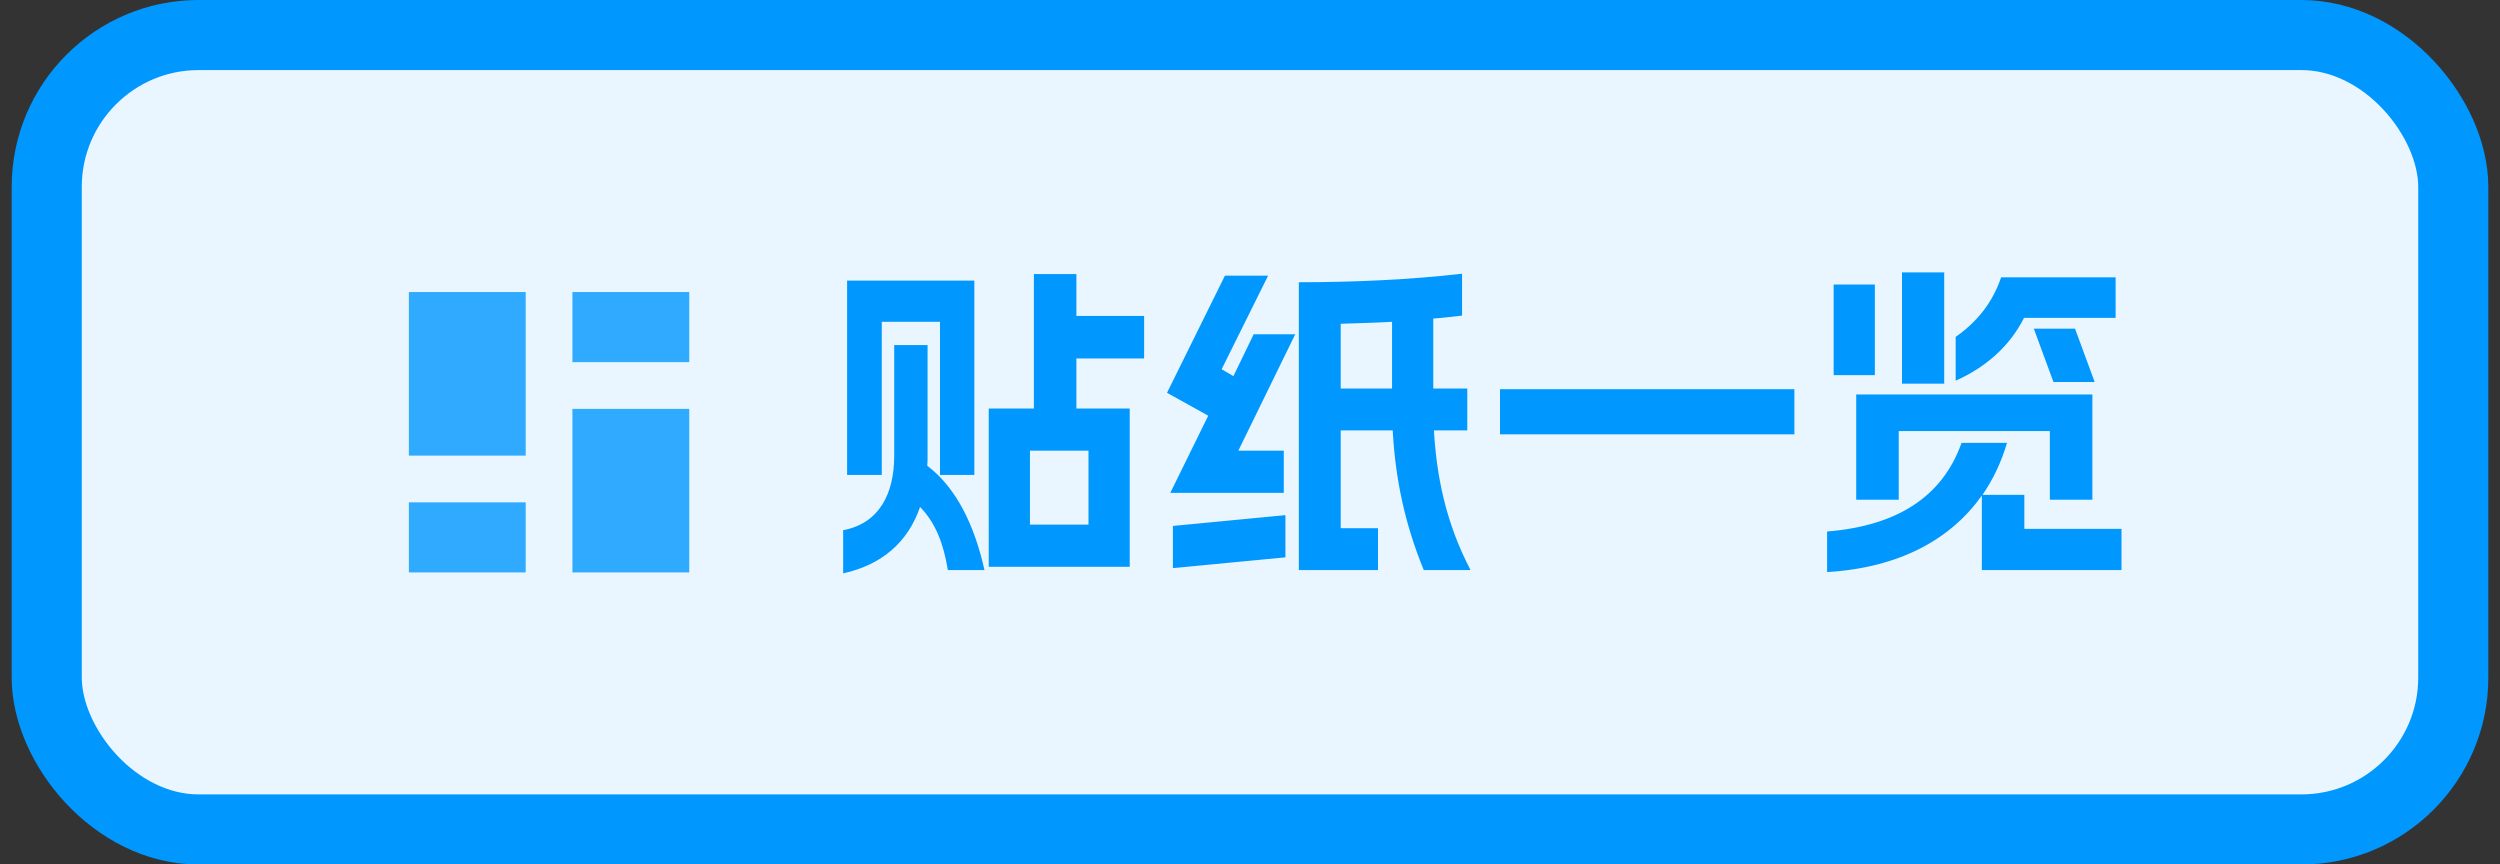 <svg width="107" height="37" viewBox="0 0 107 37" fill="none" xmlns="http://www.w3.org/2000/svg">
<rect x="0" y="0" width="107" height="37" fill="#333333" stroke="none"/>
<rect x="2" y="1.5" width="103" height="34" rx="6.5" fill="#E9F6FF"/>
<rect x="2" y="1.5" width="103" height="34" rx="6.5" stroke="#0097FF" stroke-width="3"/>
<g opacity="0.8">
<path d="M17.5 12.5H22.5V19.5H17.5V12.5Z" fill="#0097FF"/>
<path d="M17.5 21.5H22.5V24.5H17.5V21.5Z" fill="#0097FF"/>
<path d="M24.5 17.5H29.5V24.5H24.5V17.5Z" fill="#0097FF"/>
<path d="M24.5 12.5H29.5V15.5H24.5V12.5Z" fill="#0097FF"/>
</g>
<path d="M36.256 20.326V12.01H41.702V20.326H40.232V13.774H37.74V20.326H36.256ZM36.088 24.54V22.692C37.656 22.398 38.272 21.096 38.272 19.514V14.768H39.7V19.514C39.7 19.654 39.7 19.794 39.686 19.934C40.946 20.886 41.716 22.51 42.136 24.4H40.568C40.386 23.28 40.05 22.384 39.378 21.698C38.86 23.21 37.74 24.176 36.088 24.54ZM42.318 24.26V17.484H44.25V11.73H46.07V13.522H48.968V15.342H46.07V17.484H48.352V24.26H42.318ZM44.082 22.454H46.588V19.29H44.082V22.454ZM60.938 24.4C60.112 22.384 59.72 20.466 59.608 18.422H57.382V22.608H58.978V24.4H55.59V12.08C57.984 12.08 60.364 11.968 62.576 11.716V13.508C62.17 13.55 61.764 13.606 61.344 13.634V16.63H62.8V18.422H61.372C61.484 20.34 61.862 22.342 62.94 24.4H60.938ZM49.948 16.812L52.426 11.8H54.274L52.286 15.804L52.79 16.098L53.658 14.306H55.436L53 19.29H54.946V21.096H50.088L51.712 17.792L49.948 16.812ZM50.2 24.316V22.51L55.016 22.048V23.854L50.2 24.316ZM57.382 16.63H59.58V13.774C58.866 13.816 58.124 13.83 57.382 13.858V16.63ZM64.2 18.59V16.658H76.8V18.59H64.2ZM79.446 21.39V16.882H89.554V21.39H87.734V18.45H81.266V21.39H79.446ZM78.2 24.484V22.748C81.154 22.51 83.128 21.292 83.954 18.954H85.9C85.662 19.766 85.312 20.508 84.85 21.18H86.642V22.636H90.8V24.4H84.822V21.208C83.52 23.056 81.322 24.302 78.2 24.484ZM78.48 16.056V12.178H80.244V16.056H78.48ZM81.406 16.42V11.66H83.212V16.42H81.406ZM83.702 16.294V14.418C84.612 13.788 85.284 12.948 85.648 11.87H90.548V13.606H86.628C86.012 14.824 84.99 15.72 83.702 16.294ZM87.048 14.068H88.812L89.652 16.35H87.888L87.048 14.068Z" fill="#0097FF"/>
</svg>
